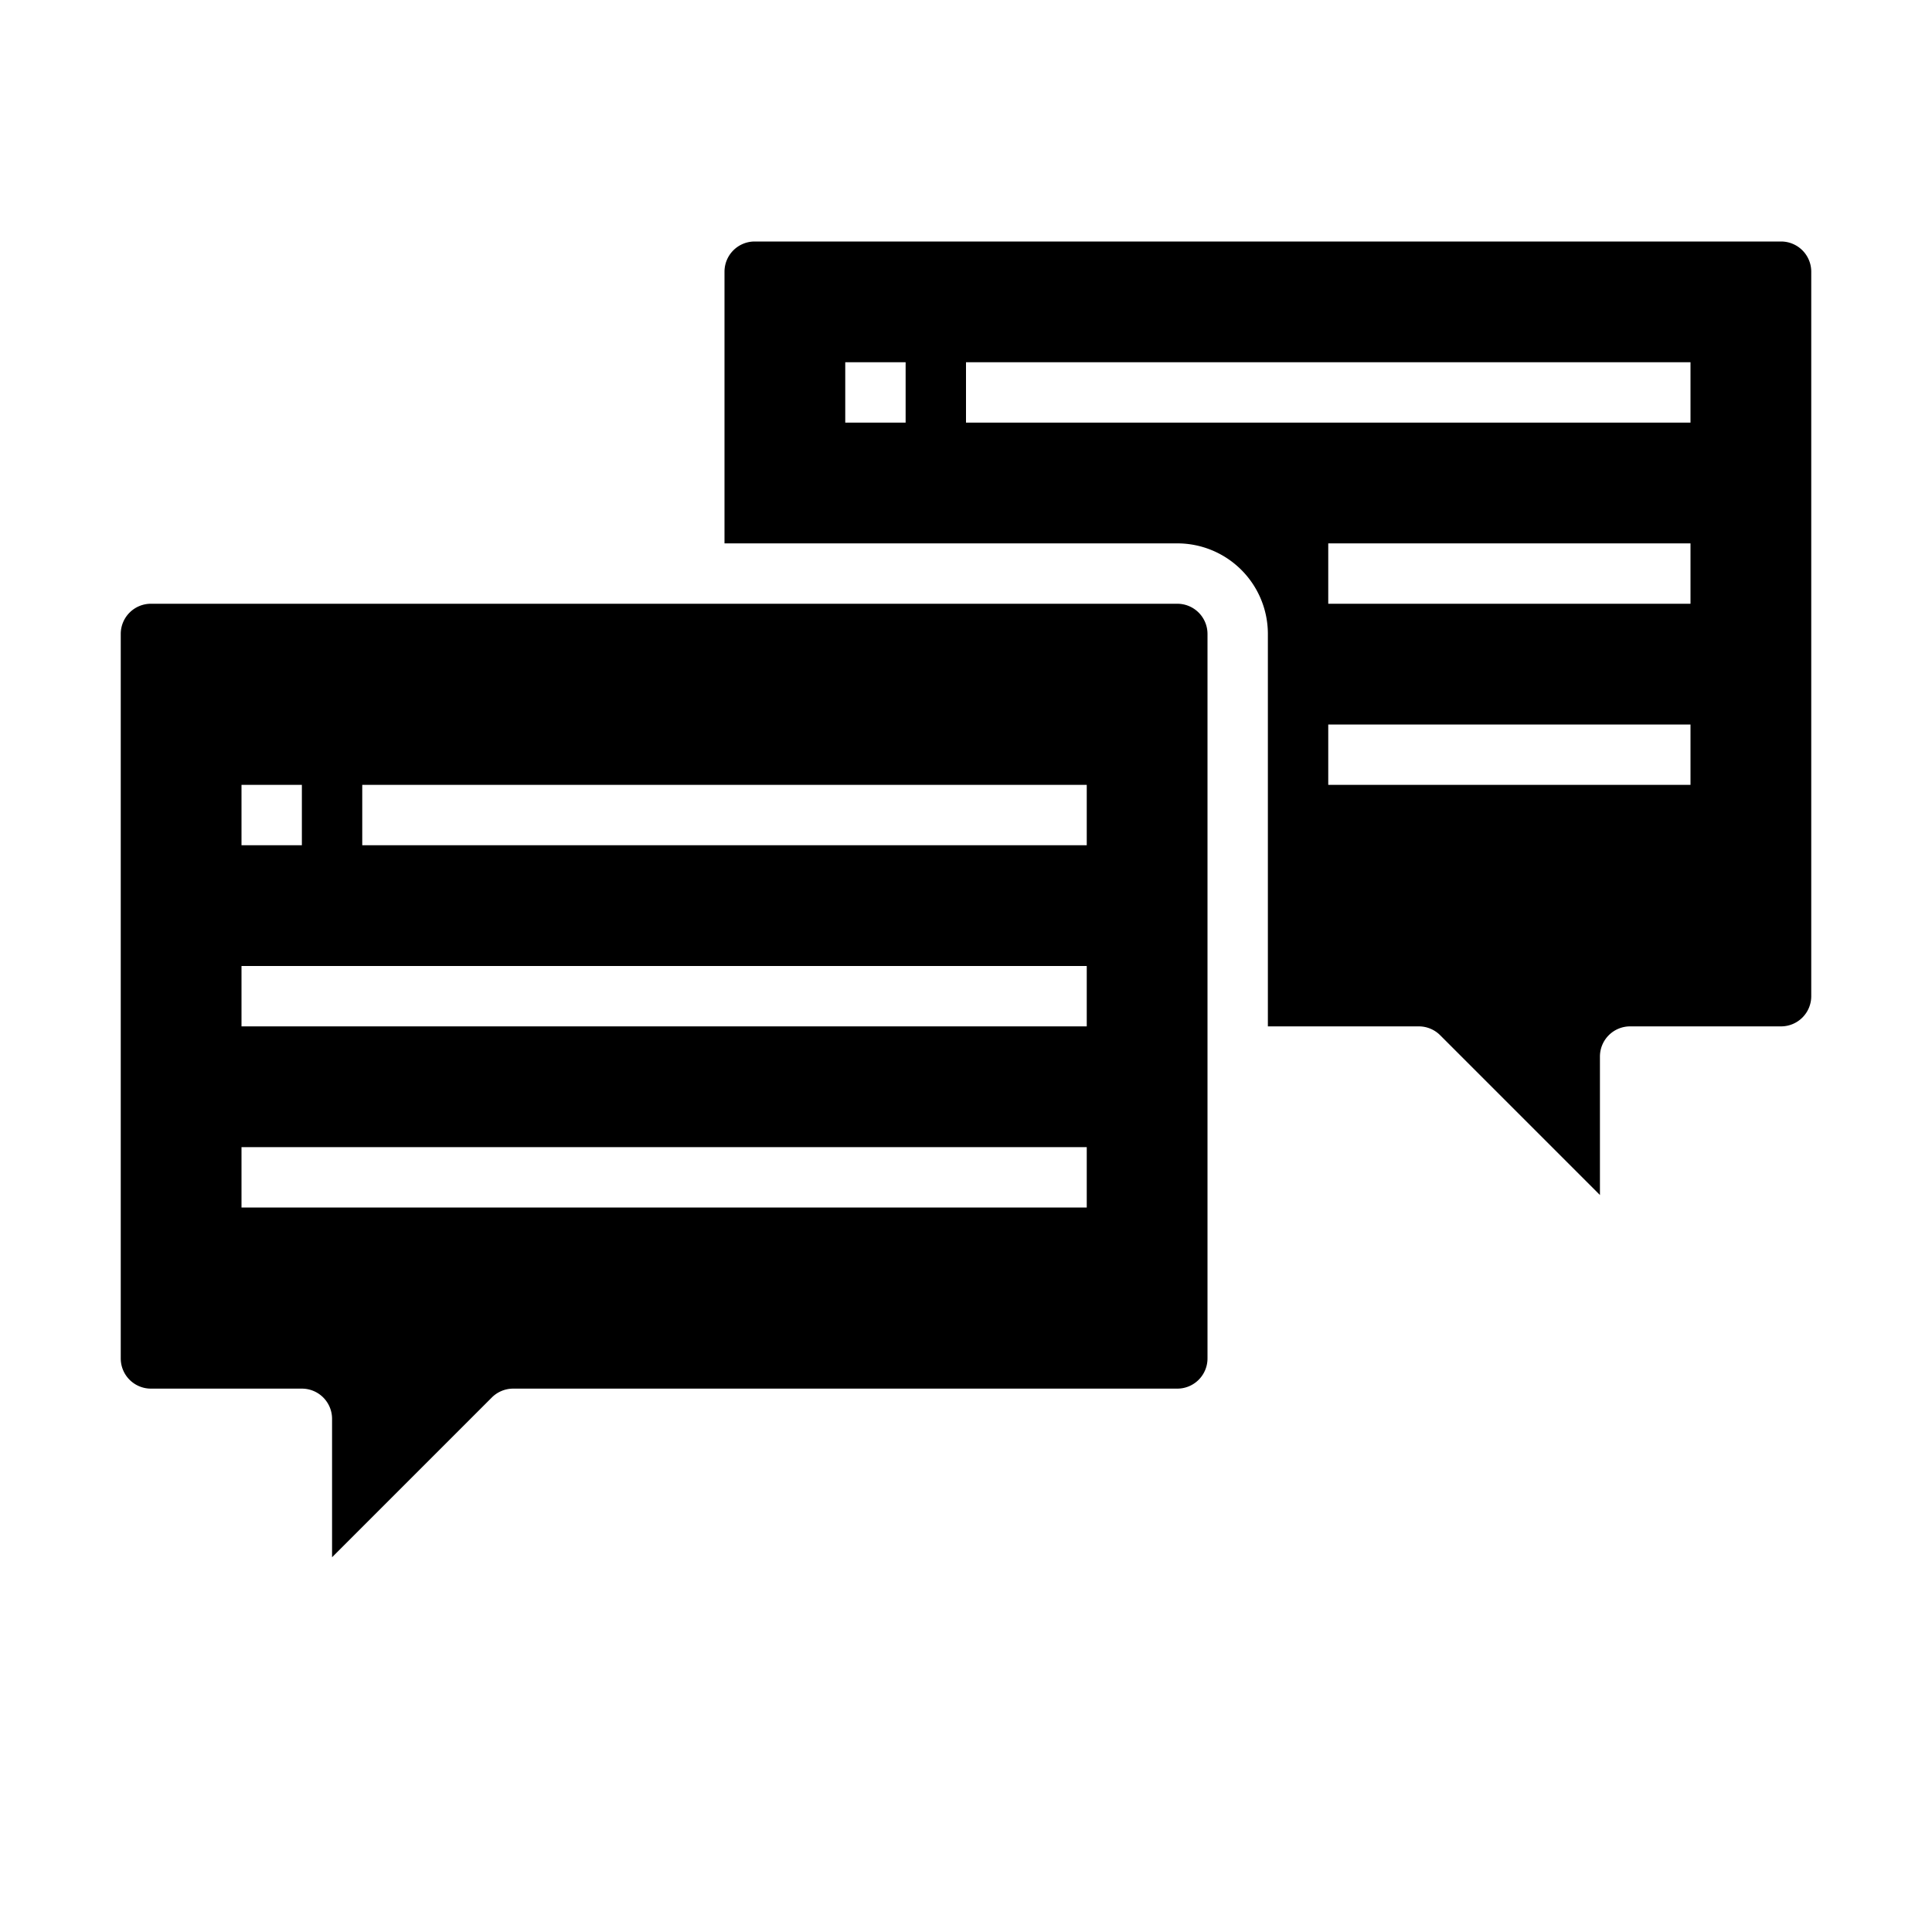 <svg xmlns="http://www.w3.org/2000/svg" viewBox="0 0 64 64" x="0px" y="0px"><g><path d="M47,34a1,1,0,0,1,.707.293L53,39.586V35a1,1,0,0,1,1-1h5a1,1,0,0,0,1-1V9a1,1,0,0,0-1-1H25a1,1,0,0,0-1,1v9H39a3,3,0,0,1,3,3V34Zm9-8H44V24H56Zm0-6H44V18H56ZM30,14H28V12h2Zm2,0V12H56v2Z"></path><path d="M16.293,46.293A1,1,0,0,1,17,46H39a1,1,0,0,0,1-1V21a1,1,0,0,0-1-1H5a1,1,0,0,0-1,1V45a1,1,0,0,0,1,1h5a1,1,0,0,1,1,1v4.586ZM12,26H36v2H12ZM8,26h2v2H8Zm0,6H36v2H8Zm0,8V38H36v2Z"></path></g></svg>